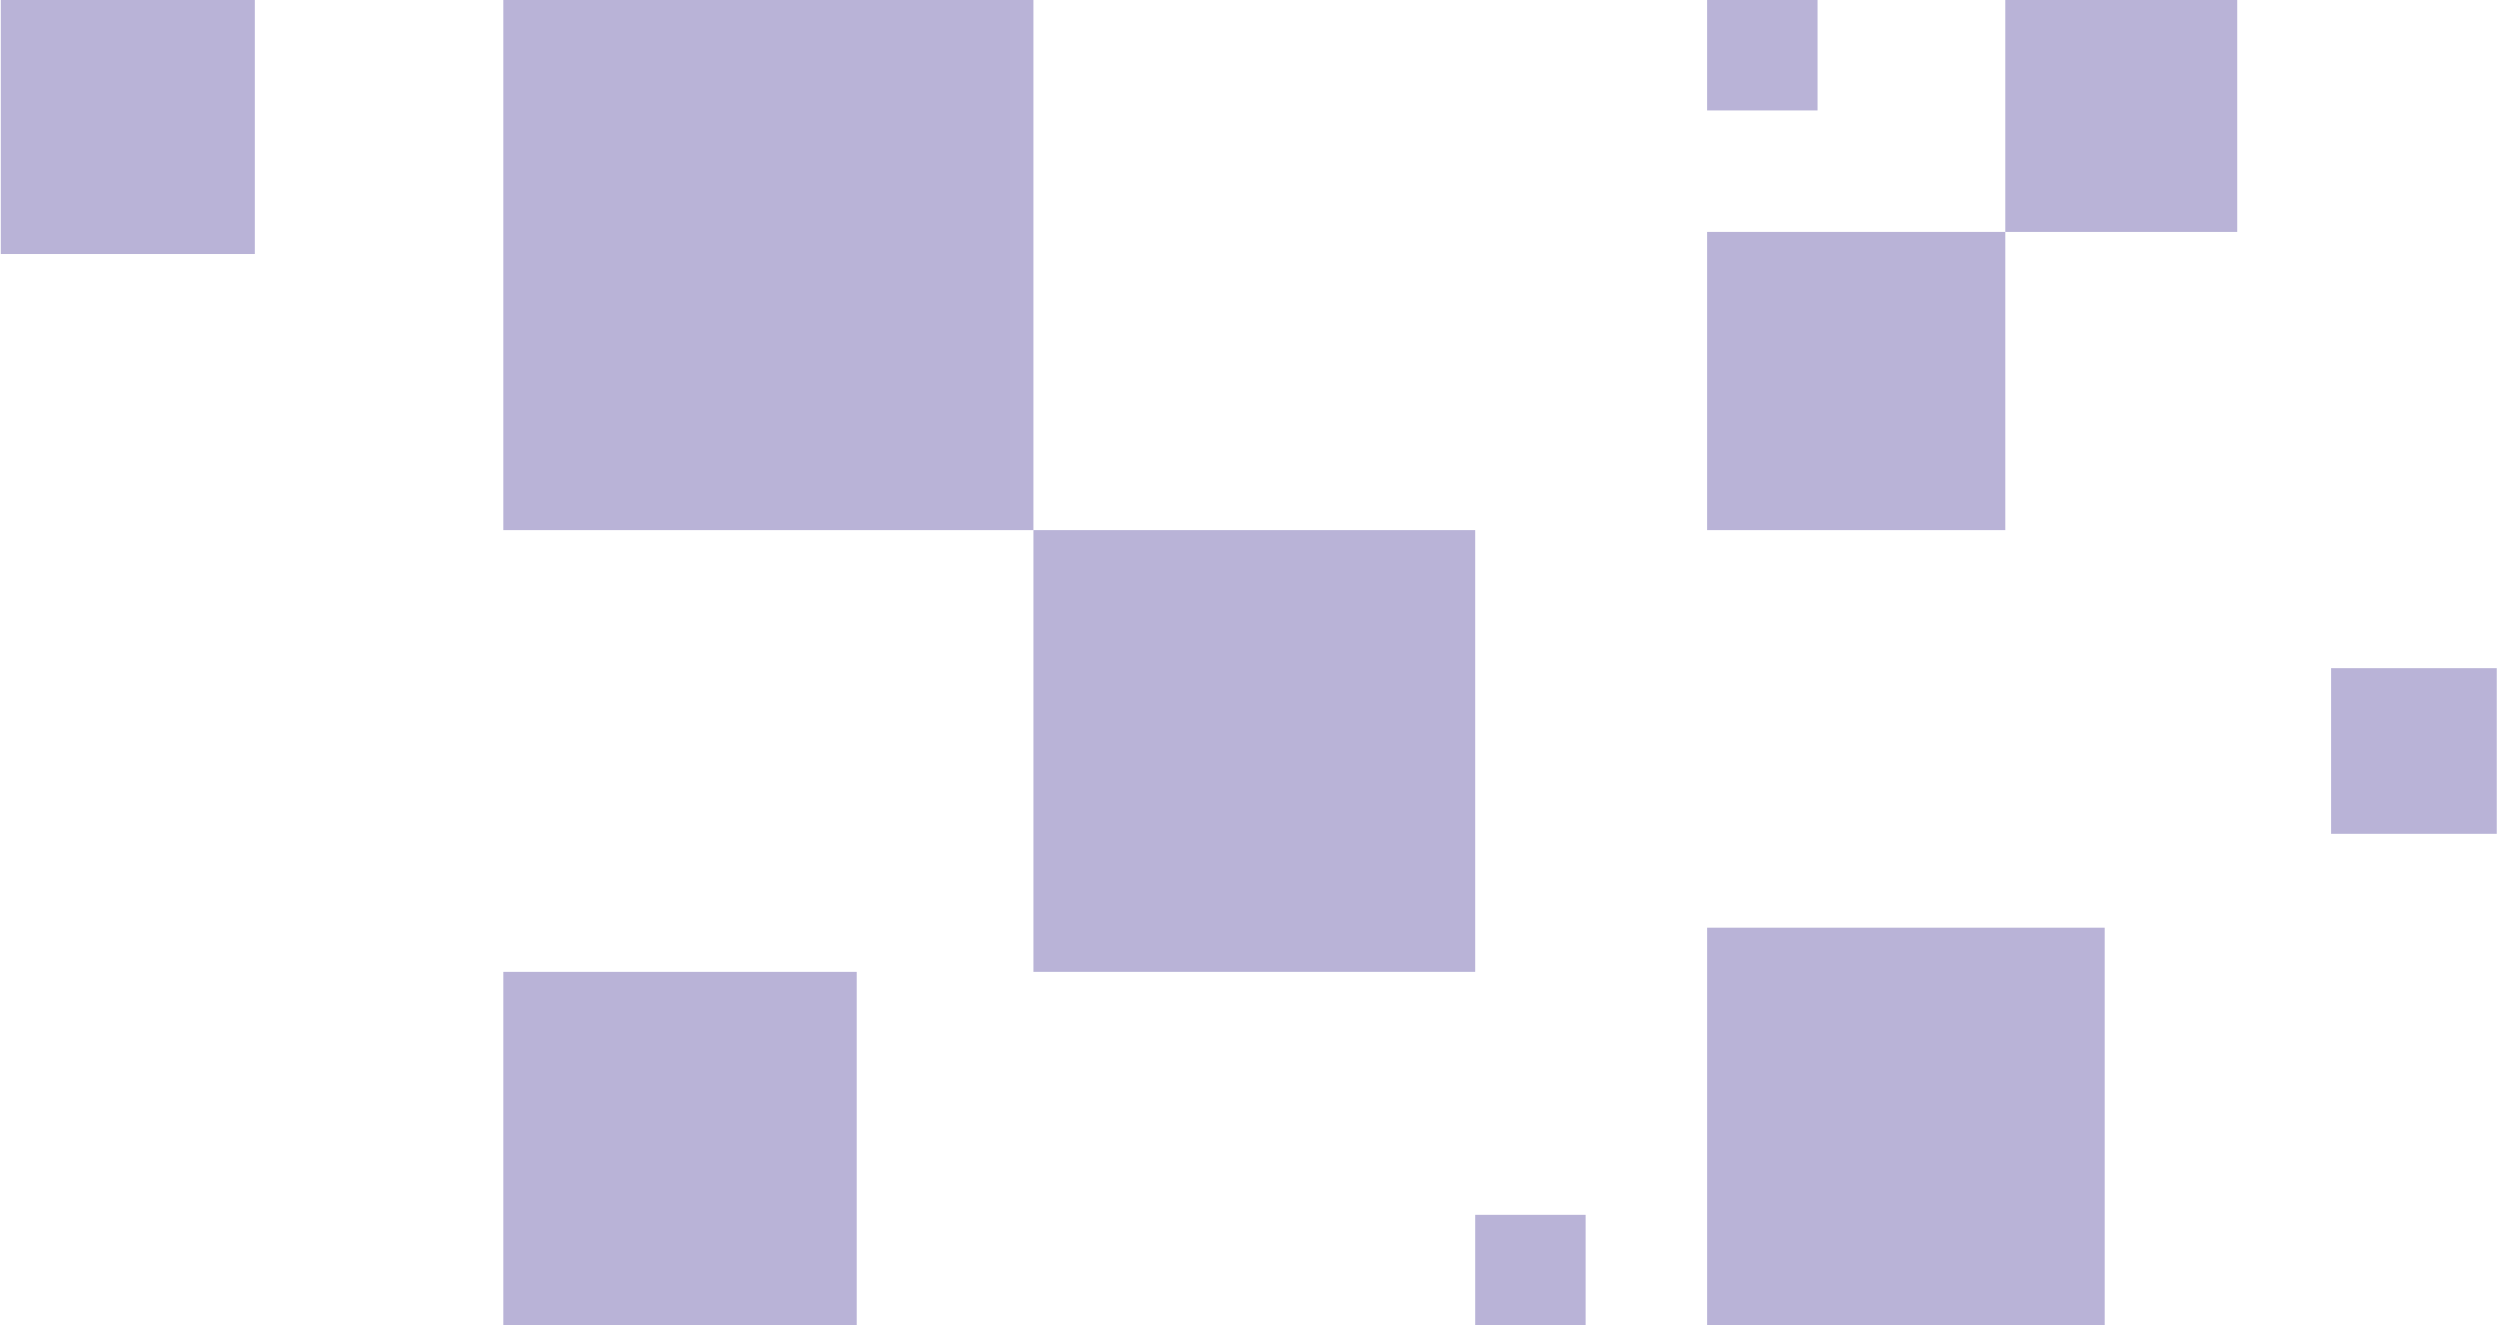 <svg width="530" height="281" viewBox="0 0 530 281" fill="none" xmlns="http://www.w3.org/2000/svg">
<g opacity="0.35">
<rect x="312.74" y="112.383" width="93.653" height="93.653" transform="rotate(90 312.74 112.383)" fill="#36268C"/>
<rect x="219.087" width="112.383" height="112.383" transform="rotate(90 219.087 0)" fill="#36268C"/>
<rect x="54.024" width="53.85" height="53.85" transform="rotate(90 54.024 0)" fill="#36268C"/>
<rect x="181.626" y="206.036" width="74.922" height="74.922" transform="rotate(90 181.626 206.036)" fill="#36268C"/>
<rect width="84.287" height="84.287" transform="matrix(-1 0 0 1 446.195 196.67)" fill="#36268C"/>
<rect width="23.413" height="23.413" transform="matrix(-1 0 0 1 336.153 257.545)" fill="#36268C"/>
<rect width="35.12" height="35.12" transform="matrix(-1 0 0 1 529.311 141.65)" fill="#36268C"/>
<rect width="49.168" height="49.168" transform="matrix(-1 0 0 1 474.29 0)" fill="#36268C"/>
<rect width="23.413" height="23.413" transform="matrix(-1 0 0 1 385.32 0)" fill="#36268C"/>
<rect width="63.216" height="63.216" transform="matrix(-1 0 0 1 425.123 49.168)" fill="#36268C"/>
</g>
</svg>
